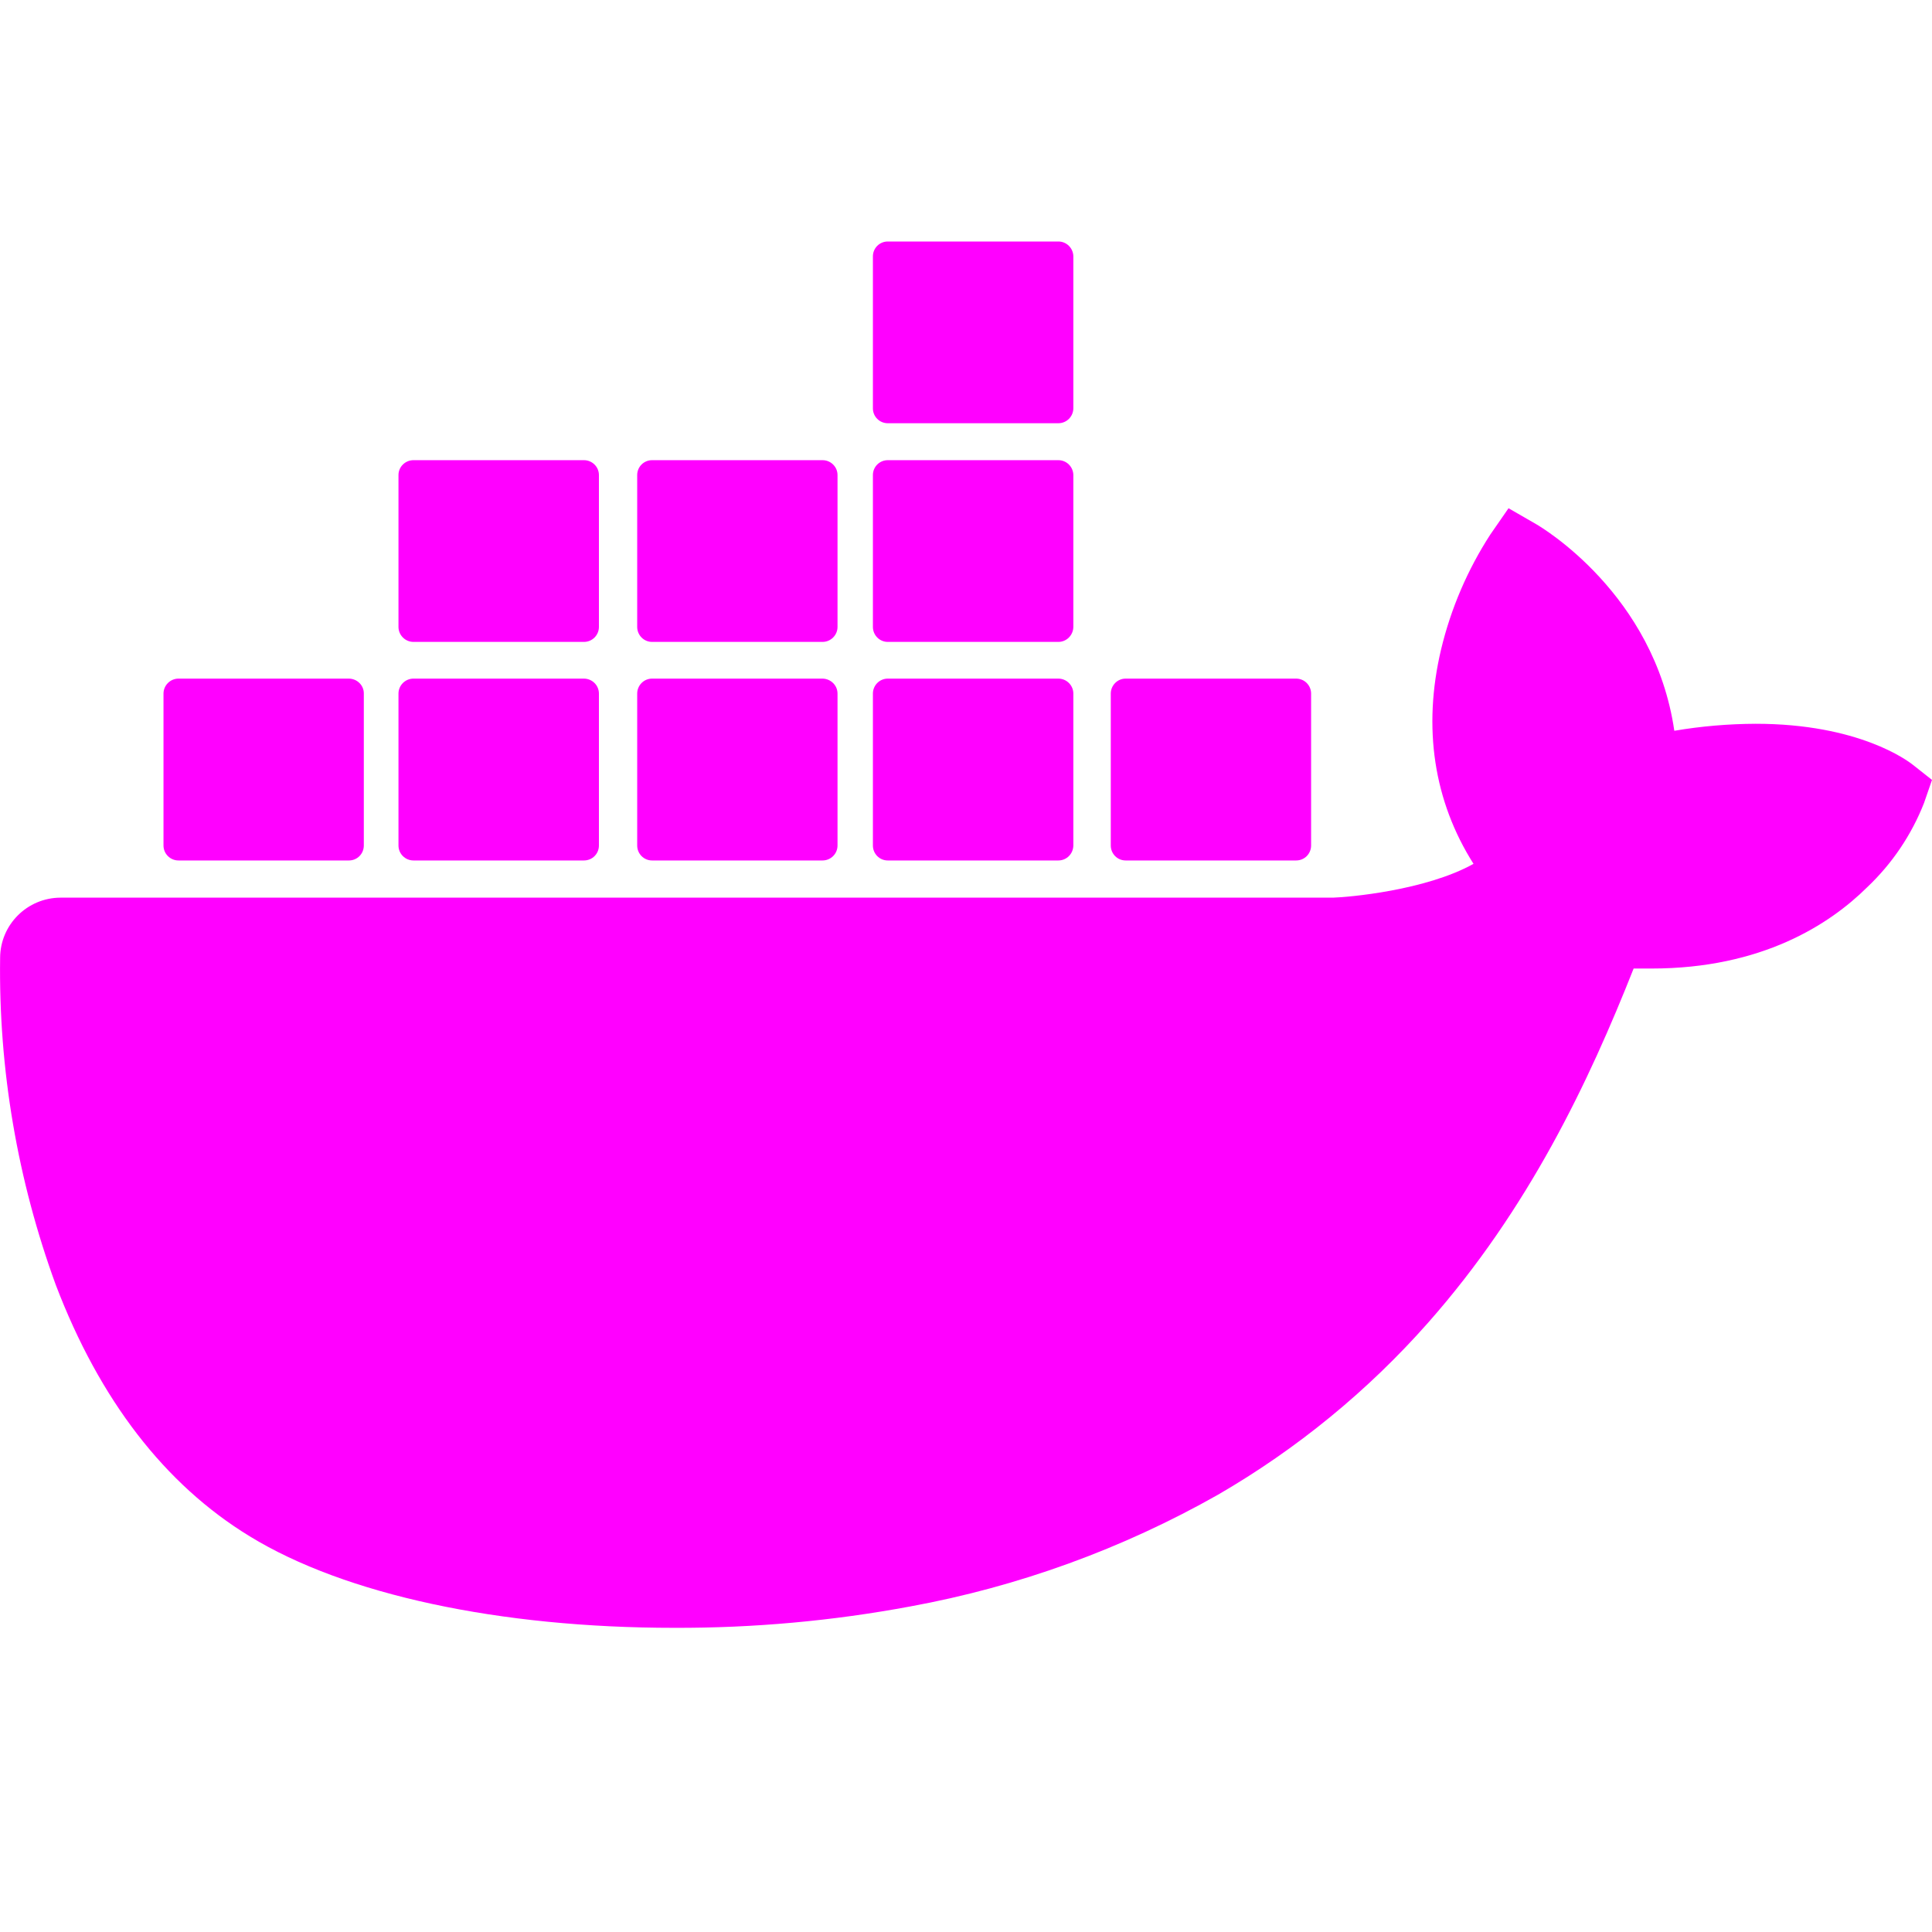 <svg width="16" height="16" viewBox="0 0 16 16" fill="none" xmlns="http://www.w3.org/2000/svg">
<path d="M7.352 3.505H8.765C8.833 3.505 8.888 3.45 8.889 3.382V2.123C8.888 2.055 8.833 2 8.765 2H7.352C7.284 2 7.229 2.055 7.229 2.123V3.382C7.229 3.45 7.284 3.505 7.352 3.505Z" fill="#FF00FF"/>
<path d="M4.836 5.316H3.424C3.356 5.316 3.3 5.26 3.3 5.192V3.934C3.3 3.866 3.356 3.811 3.424 3.811H4.836C4.904 3.811 4.96 3.866 4.96 3.934V5.192C4.96 5.26 4.905 5.316 4.836 5.316Z" fill="#FF00FF"/>
<path d="M14.539 5.994C15.394 5.994 15.799 6.3 15.842 6.334L16 6.459L15.934 6.65C15.83 6.915 15.669 7.153 15.463 7.348C15.153 7.655 14.591 8.021 13.677 8.021H13.529C13.159 8.956 12.662 10.009 11.827 10.954C11.328 11.519 10.74 12 10.088 12.378C9.295 12.827 8.434 13.14 7.538 13.304C6.894 13.424 6.24 13.483 5.585 13.481C4.135 13.481 2.856 13.206 2.068 12.723C1.365 12.294 0.825 11.593 0.462 10.641C0.145 9.774 -0.012 8.856 0.001 7.933C0.002 7.657 0.226 7.435 0.501 7.434H11.04C11.169 7.43 11.806 7.375 12.203 7.154C11.874 6.635 11.781 6.027 11.934 5.38C12.015 5.041 12.153 4.719 12.342 4.427L12.493 4.209L12.722 4.341C12.765 4.366 13.701 4.919 13.866 6.052C14.089 6.014 14.314 5.995 14.539 5.994Z" fill="#FF00FF"/>
<path d="M2.89 7.126H1.478C1.41 7.126 1.354 7.071 1.354 7.002V5.744C1.354 5.676 1.41 5.62 1.478 5.62H2.89C2.958 5.621 3.014 5.676 3.013 5.744V7.002C3.013 7.071 2.958 7.126 2.89 7.126Z" fill="#FF00FF"/>
<path d="M3.424 7.126H4.836C4.905 7.126 4.96 7.071 4.96 7.002V5.744C4.96 5.676 4.905 5.621 4.837 5.62H3.424C3.356 5.62 3.3 5.676 3.3 5.744V7.002C3.3 7.071 3.356 7.126 3.424 7.126Z" fill="#FF00FF"/>
<path d="M6.812 7.126H5.4C5.332 7.126 5.277 7.071 5.277 7.002V5.744C5.277 5.676 5.332 5.62 5.4 5.62H6.812C6.88 5.621 6.936 5.676 6.936 5.744V7.002C6.936 7.071 6.88 7.126 6.812 7.126Z" fill="#FF00FF"/>
<path d="M7.352 7.126H8.765C8.833 7.126 8.888 7.071 8.889 7.002V5.744C8.889 5.676 8.833 5.62 8.765 5.62H7.352C7.284 5.62 7.229 5.676 7.229 5.744V7.002C7.229 7.071 7.284 7.126 7.352 7.126Z" fill="#FF00FF"/>
<path d="M5.4 5.316H6.812C6.88 5.316 6.936 5.26 6.936 5.192V3.934C6.936 3.866 6.88 3.811 6.812 3.811H5.4C5.332 3.811 5.277 3.866 5.277 3.934V5.192C5.277 5.26 5.332 5.316 5.4 5.316Z" fill="#FF00FF"/>
<path d="M8.765 5.316H7.352C7.284 5.316 7.229 5.26 7.229 5.192V3.934C7.229 3.866 7.284 3.811 7.352 3.811H8.765C8.833 3.811 8.888 3.866 8.889 3.934V5.192C8.888 5.26 8.833 5.316 8.765 5.316Z" fill="#FF00FF"/>
<path d="M10.734 7.126H9.322C9.254 7.126 9.199 7.071 9.199 7.002V5.744C9.199 5.676 9.254 5.62 9.322 5.62H10.734C10.803 5.62 10.858 5.676 10.858 5.744V7.002C10.858 7.071 10.803 7.126 10.734 7.126Z" fill="#FF00FF"/>
</svg>
